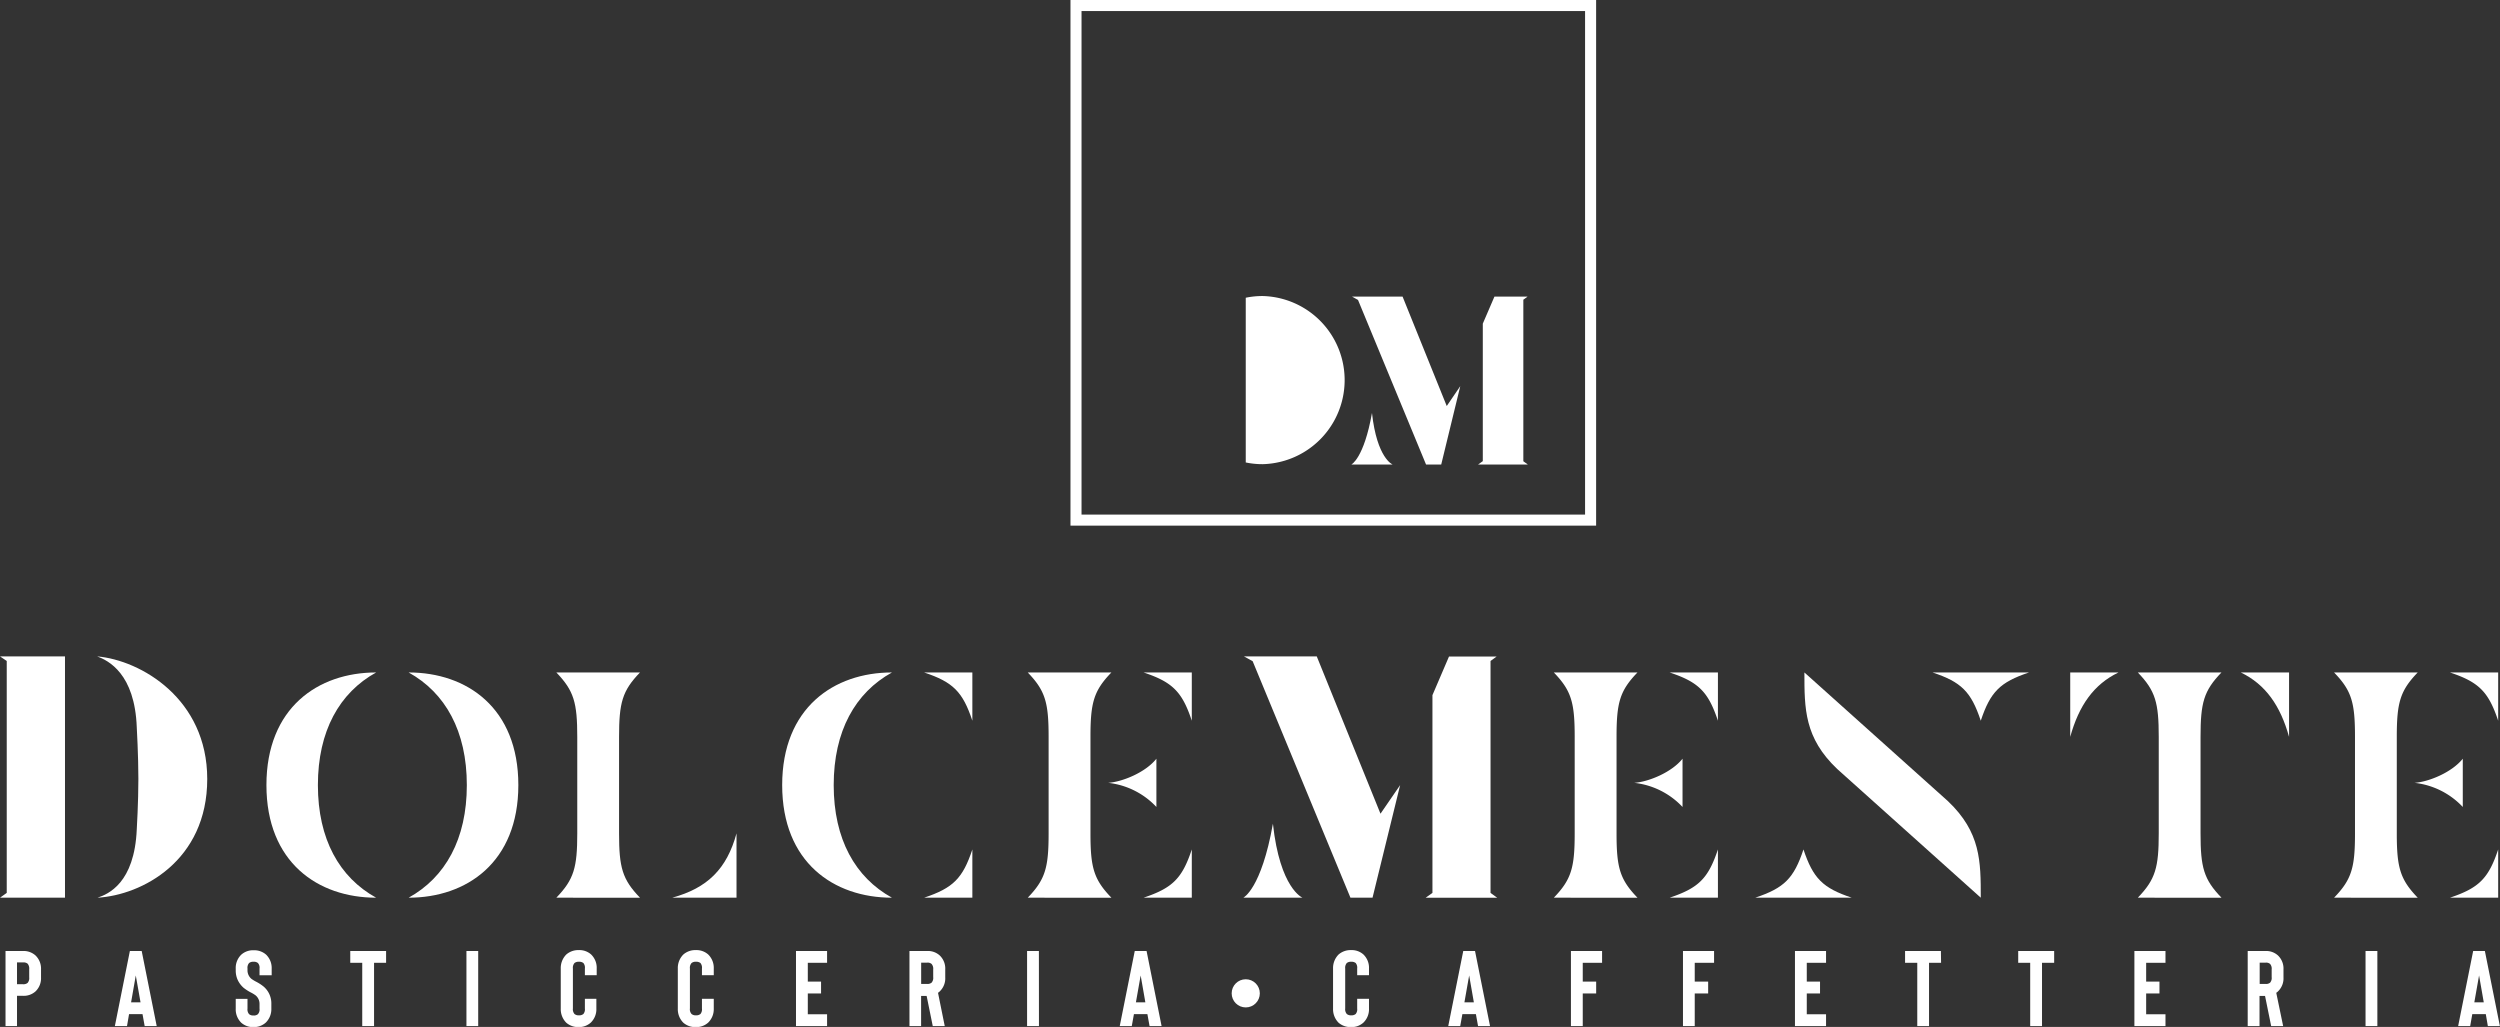 <svg xmlns="http://www.w3.org/2000/svg" viewBox="0 0 452.74 185.97"><rect x="0" y="0" width="452.74" height="185.97" fill="#333333" stroke="none"/><defs><style>.cls-1{fill:#fff;}.cls-2{fill:none;stroke:#fff;stroke-miterlimit:10;stroke-width:2px;}</style></defs><g id="Livello_2" data-name="Livello 2"><g id="logo2"><g id="dolcemnete"><path class="cls-1" d="M11.77,118.87v43.7H0l1.22-.87v-42L0,118.87Zm5.83,0c2,.75,6.82,3.09,7.17,12.88,0,0,.29,5.07.29,9.32s-.29,9.09-.29,9.09c-.41,9.79-5.19,11.77-7.11,12.41,8-.46,19.87-6.64,19.87-21.5C37.53,126.56,25.52,119.57,17.6,118.87Z"/><path class="cls-1" d="M68.12,121.78c-6.65,3.67-10.55,10.61-10.55,20.4s3.9,16.72,10.55,20.39c-10.55,0-19.87-6.41-19.87-20.39S57.57,121.78,68.12,121.78ZM74,162.57c6.64-3.67,10.54-10.6,10.54-20.39s-3.9-16.73-10.54-20.4c10.54,0,19.87,6.41,19.87,20.4S84.49,162.57,74,162.57Z"/><path class="cls-1" d="M100.75,162.57c3.2-3.32,3.79-5.48,3.79-11.65V133.44c0-6.18-.59-8.34-3.79-11.66H115.9c-3.21,3.32-3.79,5.48-3.79,11.66v17.48c0,6.17.58,8.33,3.79,11.65Zm32.63,0H121.73c6.41-1.75,9.9-5.24,11.65-11.65Z"/><path class="cls-1" d="M161.53,121.78c-6.65,3.67-10.55,10.61-10.55,20.4s3.9,16.72,10.55,20.39c-10.55,0-19.88-6.41-19.88-20.39S151,121.78,161.53,121.78Zm14.56,0v8.74c-1.74-5.24-3.49-7-8.74-8.74Zm0,40.79h-8.74c5.25-1.75,7-3.49,8.74-8.74Z"/><path class="cls-1" d="M186.12,162.57c3.2-3.32,3.78-5.48,3.78-11.65V133.44c0-6.18-.58-8.34-3.78-11.66h15.15c-3.21,3.32-3.79,5.48-3.79,11.66v17.48c0,6.17.58,8.33,3.79,11.65Zm23.3-25.17v8.74a14.07,14.07,0,0,0-8.74-4.37C203.25,141.59,207.44,139.9,209.42,137.4Zm6.41-15.62v8.74c-1.74-5.24-3.49-7-8.74-8.74Zm0,40.79h-8.74c5.25-1.75,7-3.49,8.74-8.74Z"/><path class="cls-1" d="M235.88,162.57H225.16s3.26-1.57,5.36-13.4C231.8,160.94,235.88,162.57,235.88,162.57ZM250,147.36l-11.54-28.49H225.27l1.58.87,17.71,42.83h4l5-20.39Zm19.93,14.34v-42l1.11-.81h-8.63l-3,7V161.7l-1.22.87h12.94Z"/><path class="cls-1" d="M281.39,162.57c3.2-3.32,3.78-5.48,3.78-11.65V133.44c0-6.18-.58-8.34-3.78-11.66h15.15c-3.21,3.32-3.79,5.48-3.79,11.66v17.48c0,6.17.58,8.33,3.79,11.65ZM304.7,137.4v8.74a14.1,14.1,0,0,0-8.75-4.37C298.52,141.59,302.71,139.9,304.7,137.4Zm6.41-15.62v8.74c-1.75-5.24-3.5-7-8.75-8.74Zm0,40.79h-8.75c5.25-1.75,7-3.49,8.75-8.74Z"/><path class="cls-1" d="M335.35,162.57H317.86c5.25-1.75,7-3.49,8.74-8.74C328.35,159.08,330.1,160.82,335.35,162.57Zm17.42-17.48c5.94,5.65,5.94,10.9,5.94,17.48l-26-23.31c-5.94-5.65-5.94-10.89-5.94-17.48Zm14.68-23.31c-5.24,1.75-7,3.5-8.74,8.74-1.75-5.24-3.49-7-8.74-8.74Z"/><path class="cls-1" d="M374.91,121.78h8.74c-4.49,2.16-7.17,6-8.74,11.66Zm12.24,40.79c3.2-3.32,3.79-5.48,3.79-11.65V133.44c0-6.18-.59-8.34-3.79-11.66H402.3c-3.21,3.32-3.79,5.48-3.79,11.66v17.48c0,6.17.58,8.33,3.79,11.65Zm27.39-40.79v11.66c-1.58-5.66-4.26-9.5-8.74-11.66Z"/><path class="cls-1" d="M422.69,162.57c3.21-3.32,3.79-5.48,3.79-11.65V133.44c0-6.18-.58-8.34-3.79-11.66h15.15c-3.2,3.32-3.79,5.48-3.79,11.66v17.48c0,6.17.59,8.33,3.79,11.65ZM446,137.4v8.74a14.1,14.1,0,0,0-8.74-4.37C439.82,141.59,444,139.9,446,137.4Zm6.41-15.62v8.74c-1.75-5.24-3.49-7-8.74-8.74Zm0,40.79h-8.74c5.25-1.75,7-3.49,8.74-8.74Z"/></g><g id="logotipo"><path class="cls-1" d="M252.19,84.12h-7.46s2.27-1.1,3.73-9.33C249.36,83,252.19,84.12,252.19,84.12ZM262,73.53l-8-19.82h-9.16l1.09.61,12.32,29.8H261l3.45-14.19Zm13.87,10V54.28l.77-.57h-6l-2.11,4.9v24.9l-.85.61h9Z"/><path class="cls-1" d="M228.67,53.61a14.8,14.8,0,0,0-3.07.31V83.75a14.8,14.8,0,0,0,3.07.31,15.23,15.23,0,0,0,0-30.45Z"/><rect class="cls-2" x="194.86" y="1" width="93.19" height="93.19"/></g><g id="payoff"><path class="cls-1" d="M3.08,185.82H1v-13.6H4.17a3.21,3.21,0,0,1,2.26.81,3.3,3.3,0,0,1,1,2.53V177a3.29,3.29,0,0,1-1,2.54,3.2,3.2,0,0,1-2.26.8H3.08Zm0-7.58H4.17A1.19,1.19,0,0,0,5,178a1.32,1.32,0,0,0,.29-1v-1.48a1.35,1.35,0,0,0-.29-1,1.14,1.14,0,0,0-.8-.23H3.08Z"/><path class="cls-1" d="M25.81,183.66H23.37L23,185.82H20.8l2.72-13.6h2.14l2.72,13.6H26.2Zm-.36-2.14-.86-4.87-.85,4.87Z"/><path class="cls-1" d="M45.94,186a3.17,3.17,0,0,1-2.25-.79,3.37,3.37,0,0,1-1-2.55v-1.77h2.13v1.77a1.31,1.31,0,0,0,.29,1,1.14,1.14,0,0,0,.8.24,1.09,1.09,0,0,0,.8-.24,1.27,1.27,0,0,0,.29-1v-.85a2,2,0,0,0-.72-1.56,5.77,5.77,0,0,0-.82-.5,8.29,8.29,0,0,1-1.34-.86,4.33,4.33,0,0,1-1.07-1.42,4.1,4.1,0,0,1-.36-1.71v-.33a3.35,3.35,0,0,1,1-2.54,3.17,3.17,0,0,1,2.25-.8,3.22,3.22,0,0,1,2.26.8,3.38,3.38,0,0,1,1,2.54v1.19H47V175.4a1.27,1.27,0,0,0-.29-1,1.14,1.14,0,0,0-.8-.23,1.19,1.19,0,0,0-.8.23,1.32,1.32,0,0,0-.29,1v.33a2,2,0,0,0,.72,1.54,6.66,6.66,0,0,0,.76.47,8,8,0,0,1,1.4.89,4,4,0,0,1,1.44,3.15v.85a3.41,3.41,0,0,1-1,2.55A3.21,3.21,0,0,1,45.94,186Z"/><path class="cls-1" d="M69.92,174.36H67.74v11.46H65.6V174.36H63.43v-2.14h6.49Z"/><path class="cls-1" d="M86.6,185.82H84.47v-13.6H86.6Z"/><path class="cls-1" d="M104.81,186a3.28,3.28,0,0,1-2.26-.79,3.48,3.48,0,0,1-1-2.55V175.4a3.48,3.48,0,0,1,1-2.54,3.29,3.29,0,0,1,2.26-.8,3.17,3.17,0,0,1,2.25.8,3.35,3.35,0,0,1,1,2.54v1.21h-2.14V175.4a1.32,1.32,0,0,0-.27-1,1.21,1.21,0,0,0-.81-.23,1.18,1.18,0,0,0-.8.23,1.32,1.32,0,0,0-.29,1v7.23a1.31,1.31,0,0,0,.29,1,1.13,1.13,0,0,0,.8.24,1.15,1.15,0,0,0,.81-.24,1.32,1.32,0,0,0,.27-1v-1.75H108v1.75a3.37,3.37,0,0,1-1,2.55A3.17,3.17,0,0,1,104.81,186Z"/><path class="cls-1" d="M126,186a3.25,3.25,0,0,1-2.25-.79,3.45,3.45,0,0,1-1-2.55V175.4a3.44,3.44,0,0,1,1-2.54,3.26,3.26,0,0,1,2.25-.8,3.18,3.18,0,0,1,2.26.8,3.38,3.38,0,0,1,1,2.54v1.21h-2.14V175.4a1.32,1.32,0,0,0-.27-1,1.22,1.22,0,0,0-.82-.23,1.15,1.15,0,0,0-.79.23,1.28,1.28,0,0,0-.3,1v7.23a1.26,1.26,0,0,0,.3,1,1.1,1.1,0,0,0,.79.24,1.16,1.16,0,0,0,.82-.24,1.32,1.32,0,0,0,.27-1v-1.75h2.14v1.75a3.41,3.41,0,0,1-1,2.55A3.18,3.18,0,0,1,126,186Z"/><path class="cls-1" d="M146.29,174.36v3.41h2.4v2.14h-2.4v3.77h3.49v2.14h-5.63v-13.6h5.63v2.14Z"/><path class="cls-1" d="M171.09,185.82h-2.17l-1.11-5.46h-1v5.46H164.7v-13.6h3.23a3.17,3.17,0,0,1,2.25.81,3.26,3.26,0,0,1,1,2.53V177a3.26,3.26,0,0,1-1,2.54,1.54,1.54,0,0,1-.31.25ZM169,175.56a1.31,1.31,0,0,0-.3-1,1.1,1.1,0,0,0-.79-.23h-1.09v3.86h1.09a1.15,1.15,0,0,0,.79-.23,1.28,1.28,0,0,0,.3-1Z"/><path class="cls-1" d="M188.15,185.82H186v-13.6h2.14Z"/><path class="cls-1" d="M207.79,183.66h-2.44l-.39,2.16h-2.18l2.72-13.6h2.14l2.72,13.6h-2.18Zm-.37-2.14-.85-4.87-.86,4.87Z"/><path class="cls-1" d="M244.67,186a3.28,3.28,0,0,1-2.26-.79,3.48,3.48,0,0,1-1-2.55V175.4a3.48,3.48,0,0,1,1-2.54,3.29,3.29,0,0,1,2.26-.8,3.17,3.17,0,0,1,2.25.8,3.35,3.35,0,0,1,1,2.54v1.21h-2.14V175.4a1.32,1.32,0,0,0-.27-1,1.21,1.21,0,0,0-.81-.23,1.18,1.18,0,0,0-.8.23,1.32,1.32,0,0,0-.29,1v7.23a1.31,1.31,0,0,0,.29,1,1.13,1.13,0,0,0,.8.24,1.15,1.15,0,0,0,.81-.24,1.32,1.32,0,0,0,.27-1v-1.75h2.14v1.75a3.37,3.37,0,0,1-1,2.55A3.17,3.17,0,0,1,244.67,186Z"/><path class="cls-1" d="M267.28,183.66h-2.45l-.39,2.16h-2.17l2.72-13.6h2.13l2.72,13.6h-2.17Zm-.37-2.14-.85-4.87-.86,4.87Z"/><path class="cls-1" d="M286.63,174.36v3.41h2.43v2.14h-2.43v5.91h-2.14v-13.6h5.64v2.14Z"/><path class="cls-1" d="M306.91,174.36v3.41h2.43v2.14h-2.43v5.91h-2.13v-13.6h5.63v2.14Z"/><path class="cls-1" d="M327.2,174.36v3.41h2.4v2.14h-2.4v3.77h3.49v2.14h-5.63v-13.6h5.63v2.14Z"/><path class="cls-1" d="M351.52,174.36h-2.18v11.46h-2.13V174.36H345v-2.14h6.49Z"/><path class="cls-1" d="M372,174.36H369.8v11.46h-2.14V174.36h-2.17v-2.14H372Z"/><path class="cls-1" d="M388.66,174.36v3.41h2.41v2.14h-2.41v3.77h3.5v2.14h-5.63v-13.6h5.63v2.14Z"/><path class="cls-1" d="M413.47,185.82H411.3l-1.11-5.46h-1v5.46h-2.14v-13.6h3.23a3.17,3.17,0,0,1,2.25.81,3.26,3.26,0,0,1,1,2.53V177a3.26,3.26,0,0,1-1,2.54,1.54,1.54,0,0,1-.31.25Zm-2.08-10.26a1.31,1.31,0,0,0-.29-1,1.11,1.11,0,0,0-.79-.23h-1.09v3.86h1.09a1.16,1.16,0,0,0,.79-.23,1.28,1.28,0,0,0,.29-1Z"/><path class="cls-1" d="M430.53,185.82h-2.14v-13.6h2.14Z"/><path class="cls-1" d="M450.17,183.66h-2.45l-.38,2.16h-2.18l2.72-13.6H450l2.72,13.6h-2.18Zm-.37-2.14-.85-4.87-.86,4.87Z"/></g><circle id="cerchio" class="cls-1" cx="225.6" cy="179.89" r="2.55"/></g></g></svg>